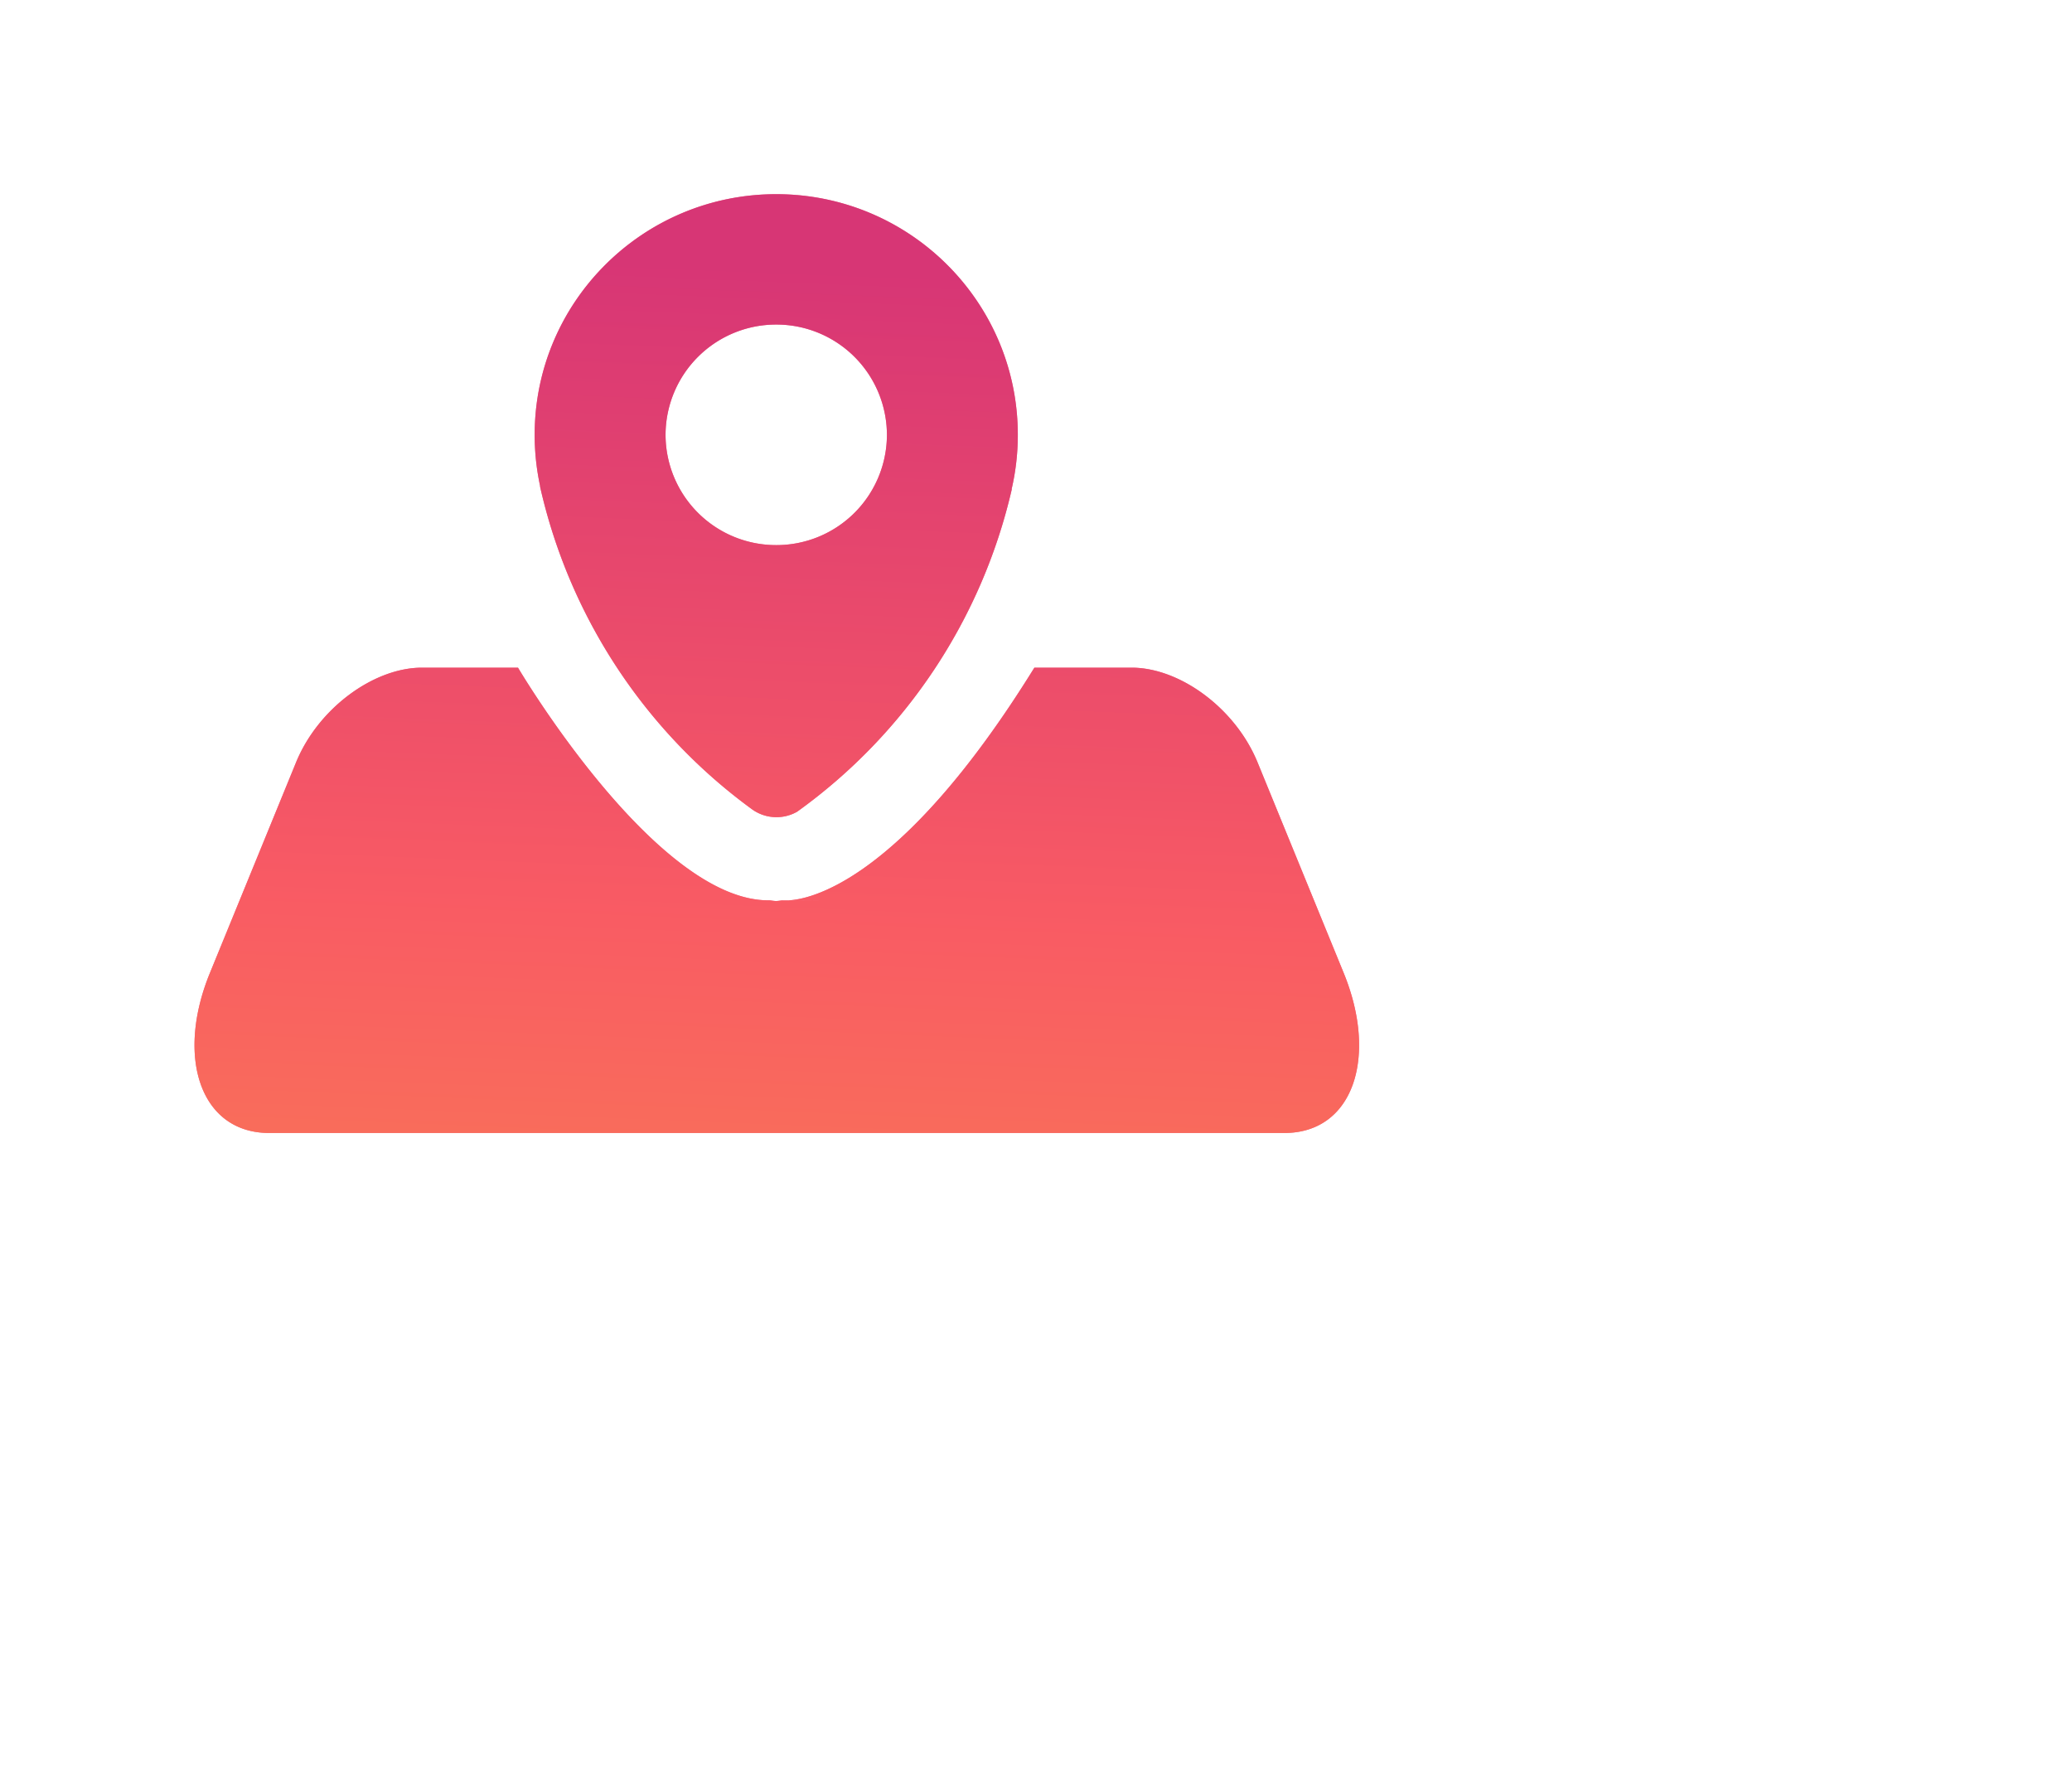 <svg xmlns="http://www.w3.org/2000/svg" width="64.032" height="54.624"><defs><linearGradient id="a" x1="0%" x2="5.234%" y1="99.863%" y2="0%"><stop offset="0%" stop-color="#FF7955" stop-opacity=".75"/><stop offset="26%" stop-color="#FE6161" stop-opacity=".75"/><stop offset="94%" stop-color="#D23078" stop-opacity=".75"/></linearGradient></defs><path fill-rule="evenodd" fill="#E9486D" d="M39.691 35.01H8.321c-2.13 0-2.897-2.345-1.836-4.94l2.663-6.51c.686-1.678 2.405-2.929 3.894-2.929h2.966s4.229 7.17 7.722 7.19h.056c.066.007.131.02.2.02.061 0 .119-.012.179-.018 2.43.014.665.002.189-.002.57-.017 3.445-.459 7.612-7.19h3.004c1.489 0 3.208 1.251 3.894 2.929l2.663 6.51c1.061 2.595.294 4.94-1.836 4.94zm-8.423-19.892a16.948 16.948 0 0 1-6.635 9.965 1.285 1.285 0 0 1-.637.168c-.29 0-.557-.095-.771-.255a16.954 16.954 0 0 1-6.537-9.968l.005-.002a7.482 7.482 0 0 1-.17-1.589C16.523 9.33 19.865 6 23.988 6c4.124 0 7.466 3.33 7.466 7.437 0 .578-.066 1.14-.192 1.68l.006.001zm-7.28-5.089a3.415 3.415 0 0 0-3.42 3.408 3.414 3.414 0 0 0 3.42 3.407 3.413 3.413 0 0 0 3.421-3.407 3.415 3.415 0 0 0-3.421-3.408z"/><path fill="url(#a)" d="M39.691 35.01H8.321c-2.13 0-2.897-2.345-1.836-4.94l2.663-6.51c.686-1.678 2.405-2.929 3.894-2.929h2.966s4.229 7.17 7.722 7.19h.056c.066.007.131.02.2.02.061 0 .119-.012.179-.018 2.43.014.665.002.189-.002.57-.017 3.445-.459 7.612-7.19h3.004c1.489 0 3.208 1.251 3.894 2.929l2.663 6.51c1.061 2.595.294 4.94-1.836 4.94zm-8.423-19.892a16.948 16.948 0 0 1-6.635 9.965 1.285 1.285 0 0 1-.637.168c-.29 0-.557-.095-.771-.255a16.954 16.954 0 0 1-6.537-9.968l.005-.002a7.482 7.482 0 0 1-.17-1.589C16.523 9.33 19.865 6 23.988 6c4.124 0 7.466 3.33 7.466 7.437 0 .578-.066 1.14-.192 1.68l.006.001zm-7.28-5.089a3.415 3.415 0 0 0-3.42 3.408 3.414 3.414 0 0 0 3.42 3.407 3.413 3.413 0 0 0 3.421-3.407 3.415 3.415 0 0 0-3.421-3.408z"/></svg>
